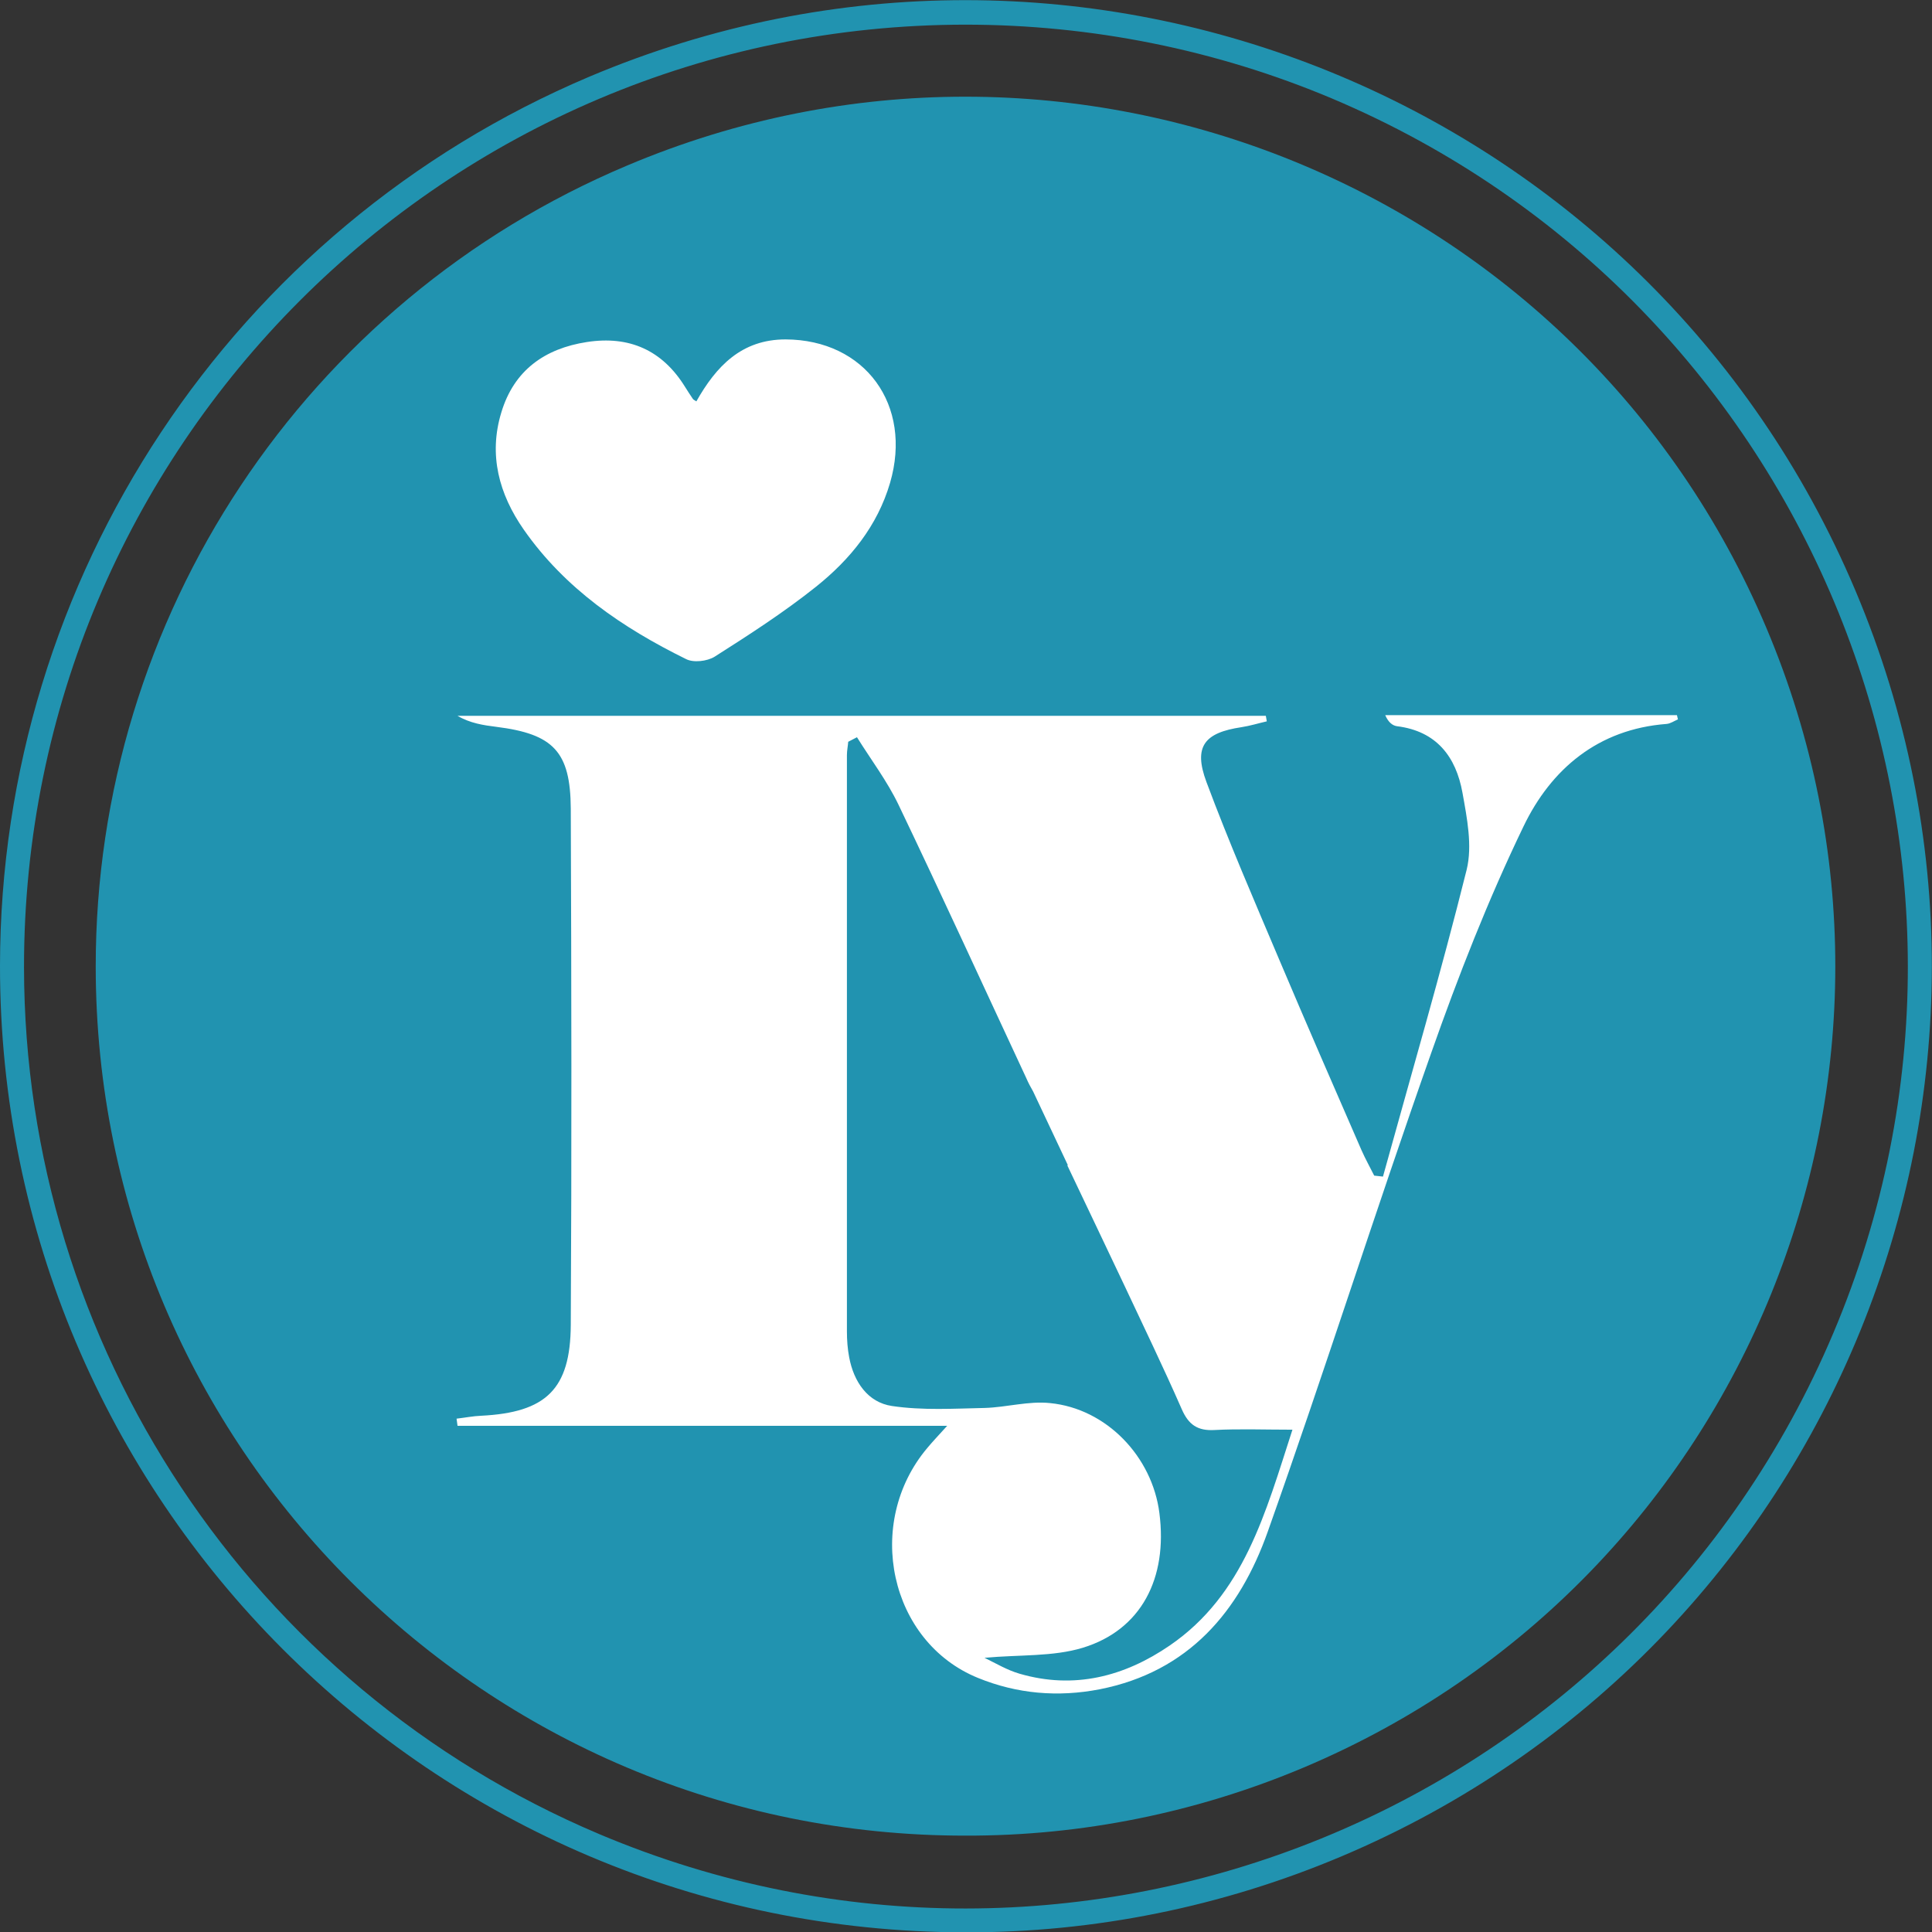 <?xml version="1.0" encoding="utf-8"?>
<!-- Generator: Adobe Illustrator 21.1.0, SVG Export Plug-In . SVG Version: 6.00 Build 0)  -->
<svg version="1.1" id="圖層_1" xmlns="http://www.w3.org/2000/svg" xmlns:xlink="http://www.w3.org/1999/xlink" x="0px" y="0px"
	 viewBox="0 0 595.4 595.5" style="enable-background:new 0 0 595.4 595.5;" xml:space="preserve">
<rect x="0" y="0" width="595.4" height="595.5" fill="#333333" stroke="none"/>
<style type="text/css">
	.st0{fill:#2193B0;}
	.st1{fill:#FFFFFF;}
</style>
<path class="st0" d="M297.5,565.7C149.6,565.8,29.6,446,29.5,298C29.4,190.2,94,92.8,193.3,51c136.3-57.6,293.5,6.2,351.1,142.6
	s-6.2,293.5-142.6,351.1C368.8,558.6,333.4,565.8,297.5,565.7z"/>
<path class="st0" d="M297.5,595.5C133.1,595.4-0.1,462,0,297.6c0.1-119.5,71.6-227.4,181.7-274c151.5-64,326.1,6.9,390.1,158.4
	s-6.9,326.1-158.4,390.1C376.7,587.6,337.3,595.6,297.5,595.5z M297.5,7.6C137.2,7.7,7.3,137.8,7.4,298.1
	c0.1,116.5,69.9,221.7,177.2,267.1c147.7,62.4,318-6.8,380.4-154.4s-6.8-318-154.4-380.4l0,0C374.8,15.3,336.3,7.6,297.5,7.6z"/>
<g>
	<path class="st1" d="M214.6,123.7c6.1-10.8,13.9-19.1,27.5-19.1c24.5,0.1,39.2,20.2,32.2,44.2c-3.9,13.3-12.3,23.6-22.8,32
		c-9.9,7.9-20.6,14.8-31.3,21.6c-2.3,1.4-6.5,1.9-8.8,0.7c-19.5-9.6-37.3-21.7-50-39.9c-7.6-10.9-10.9-23-6.9-36.1
		c3.9-13,13.4-19.7,26.4-21.7s23.2,2.5,30.2,13.8c0.8,1.3,1.6,2.5,2.4,3.7C213.7,123.2,214,123.3,214.6,123.7z"/>
	<path class="st1" d="M516.8,220.4c-30,0-59.9,0-89.9,0c1,2.3,2.3,3.2,3.6,3.4c12.2,1.5,18.2,9.4,20.2,20.5
		c1.4,7.8,3.1,16.3,1.3,23.7c-7.9,31.7-17.1,63.1-25.8,94.6c-0.9-0.1-1.8-0.2-2.7-0.3c-1.3-2.6-2.7-5.1-3.9-7.8
		c-8.5-19.5-17-39-25.3-58.6c-7.7-18.2-15.6-36.4-22.5-54.9c-4.1-11-0.6-15.2,10.8-16.9c2.6-0.4,5.2-1.2,7.8-1.8
		c-0.1-0.6-0.2-1.1-0.3-1.7c-83,0-166,0-249.1,0c3.9,2.3,8,2.9,12,3.4c17.5,2.2,22.8,7.6,22.9,25.2c0.2,53,0.3,106,0,159.1
		c-0.1,19.9-7.7,27-27.6,28c-2.5,0.1-5,0.6-7.6,0.9c0.1,0.7,0.2,1.5,0.3,2.2c49.6,0,99.3,0,150.9,0c-3,3.3-4.6,5-6.1,6.8
		c-19.6,23.2-11.7,59.8,15.6,70.9c12,4.9,24.6,6,37.5,3.5c27.4-5.4,43.1-24,51.8-48.6c17.4-49,33.1-98.6,50.4-147.6
		c8.3-23.6,17.5-47.1,28.4-69.7c8.5-17.7,23-30,44.1-31.6c1.2-0.1,2.3-0.9,3.5-1.4C517,221.2,516.9,220.8,516.8,220.4z M360.5,507.1
		c-14,9.6-29.5,13.6-46.3,8.7c-3.8-1.1-7.3-3.2-10.8-4.9c10.8-1,21.1-0.3,30.3-3.1c18-5.5,26.2-21.4,23.6-41.5
		c-2.2-17.4-16.3-32.2-33.7-33.9c-6.6-0.7-13.4,1.3-20.1,1.5c-9.5,0.2-19.2,0.8-28.6-0.6c-7.5-1.1-11.8-7.5-13.2-15
		c-0.5-2.6-0.7-5.3-0.7-8c0-59.2,0-118.4,0-177.6c0-1.4,0.3-2.7,0.4-4.1c0.9-0.5,1.8-0.9,2.7-1.4c4.3,6.9,9.3,13.5,12.8,20.8
		c13.4,28,26.3,56.2,39.4,84.3c0.6,1.4,1.3,2.7,2.1,4.1l10.7,22.7c-0.1,0-0.1,0-0.2,0c6.1,12.9,11.8,24.7,17.4,36.6
		c6,12.8,12.2,25.6,17.9,38.6c2.1,4.8,4.9,6.7,10.1,6.4c7.6-0.4,15.3-0.1,24-0.1C390,466.2,383.4,491.4,360.5,507.1z"/>
</g>
</svg>
